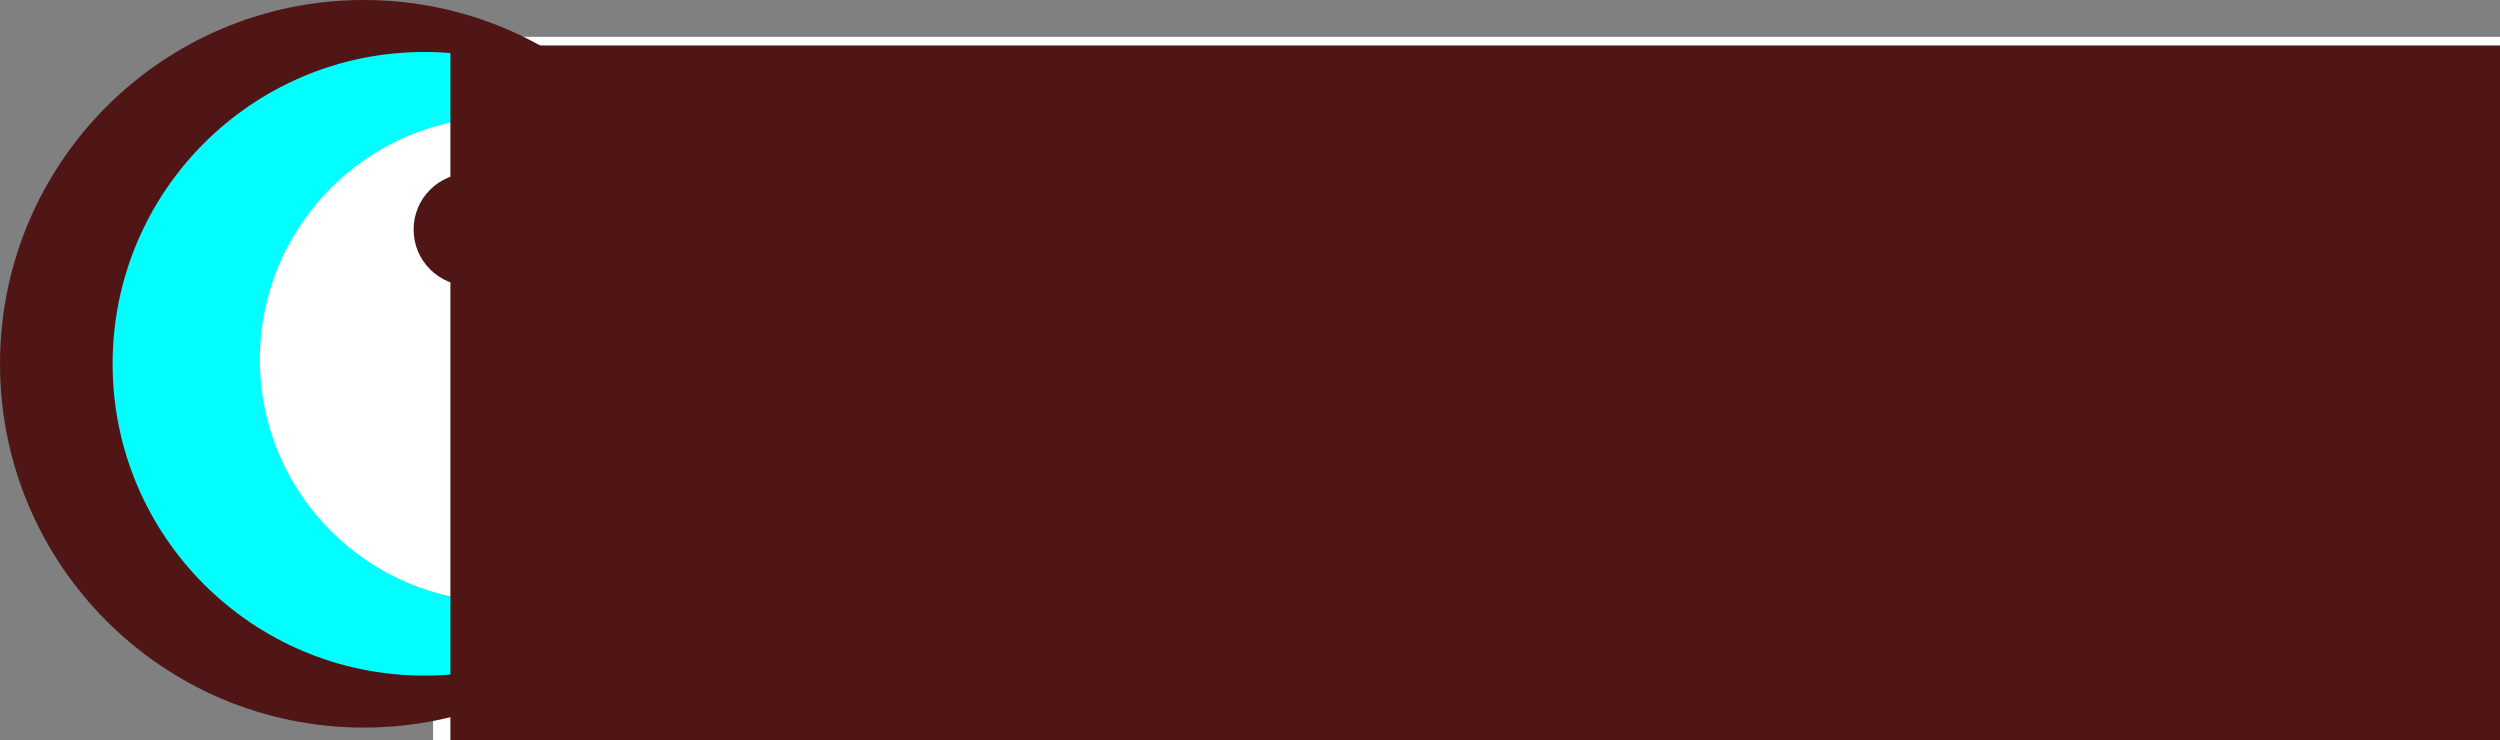 <?xml version="1.0" encoding="UTF-8" standalone="no"?>
<svg
   xmlns:dc="http://purl.org/dc/elements/1.1/"
   xmlns:cc="http://creativecommons.org/ns#"
   xmlns:rdf="http://www.w3.org/1999/02/22-rdf-syntax-ns#"
   xmlns:svg="http://www.w3.org/2000/svg"
   xmlns="http://www.w3.org/2000/svg"
   version="1.1"
   id="svg2"
   viewBox="0 0 291.555 86.308"
   height="24.358mm"
   width="82.283mm">
  <rect x="0" y="0" width="291.555" height="86.308" fill="#808080" stroke="none"/>
  <defs
     id="defs4" />
  <g
     transform="translate(-91.166,-148.781)"
     id="layer1">
    <flowRoot
       transform="translate(2.273,11.869)"
       style="font-style:normal;font-weight:normal;font-size:40px;line-height:125%;font-family:sans-serif;text-align:center;letter-spacing:0px;word-spacing:0px;text-anchor:middle;fill:#ffffff;fill-opacity:1;stroke:none;stroke-width:1px;stroke-linecap:butt;stroke-linejoin:miter;stroke-opacity:1"
       id="flowRoot3336"
       xml:space="preserve"><flowRegion
         id="flowRegion3338"><rect
           style="text-align:center;text-anchor:middle;fill:#ffffff"
           y="141.205"
           x="139.401"
           height="121.218"
           width="279.812"
           id="rect3340" /></flowRegion><flowPara
         id="flowPara3356"
         style="font-style:normal;font-variant:normal;font-weight:normal;font-stretch:normal;line-height:100%;font-family:'Noto Serif';-inkscape-font-specification:'Noto Serif';text-align:center;text-anchor:middle;fill:#ffffff">Virtual University</flowPara></flowRoot>    <circle
       style="fill:#501616;fill-opacity:1"
       id="circle3378"
       cx="133.593"
       cy="191.207"
       r="42.426" />
    <circle
       r="36.365"
       cy="191.207"
       cx="140.664"
       id="path3374"
       style="fill:#00ffff;fill-opacity:1" />
    <circle
       style="fill:#ffffff;fill-opacity:1"
       id="circle3376"
       cx="149.755"
       cy="190.702"
       r="28.284" />
    <flowRoot
       xml:space="preserve"
       id="flowRoot3466"
       style="font-style:normal;font-weight:normal;font-size:40px;line-height:125%;font-family:sans-serif;text-align:center;letter-spacing:0px;word-spacing:0px;text-anchor:middle;fill:#501616;fill-opacity:1;stroke:none;stroke-width:1px;stroke-linecap:butt;stroke-linejoin:miter;stroke-opacity:1"
       transform="translate(4.293,12.879)"><flowRegion
         id="flowRegion3468"><rect
           id="rect3470"
           width="279.812"
           height="121.218"
           x="139.401"
           y="141.205"
           style="text-align:center;text-anchor:middle;fill:#501616" /></flowRegion><flowPara
         style="font-style:normal;font-variant:normal;font-weight:normal;font-stretch:normal;line-height:100%;font-family:'Noto Serif';-inkscape-font-specification:'Noto Serif';text-align:center;text-anchor:middle;fill:#501616"
         id="flowPara3472">Virtual University</flowPara></flowRoot>    <circle
       r="6.566"
       cy="175.55"
       cx="145.967"
       id="path3476"
       style="fill:#501616;fill-opacity:1" />
  </g>
</svg>
